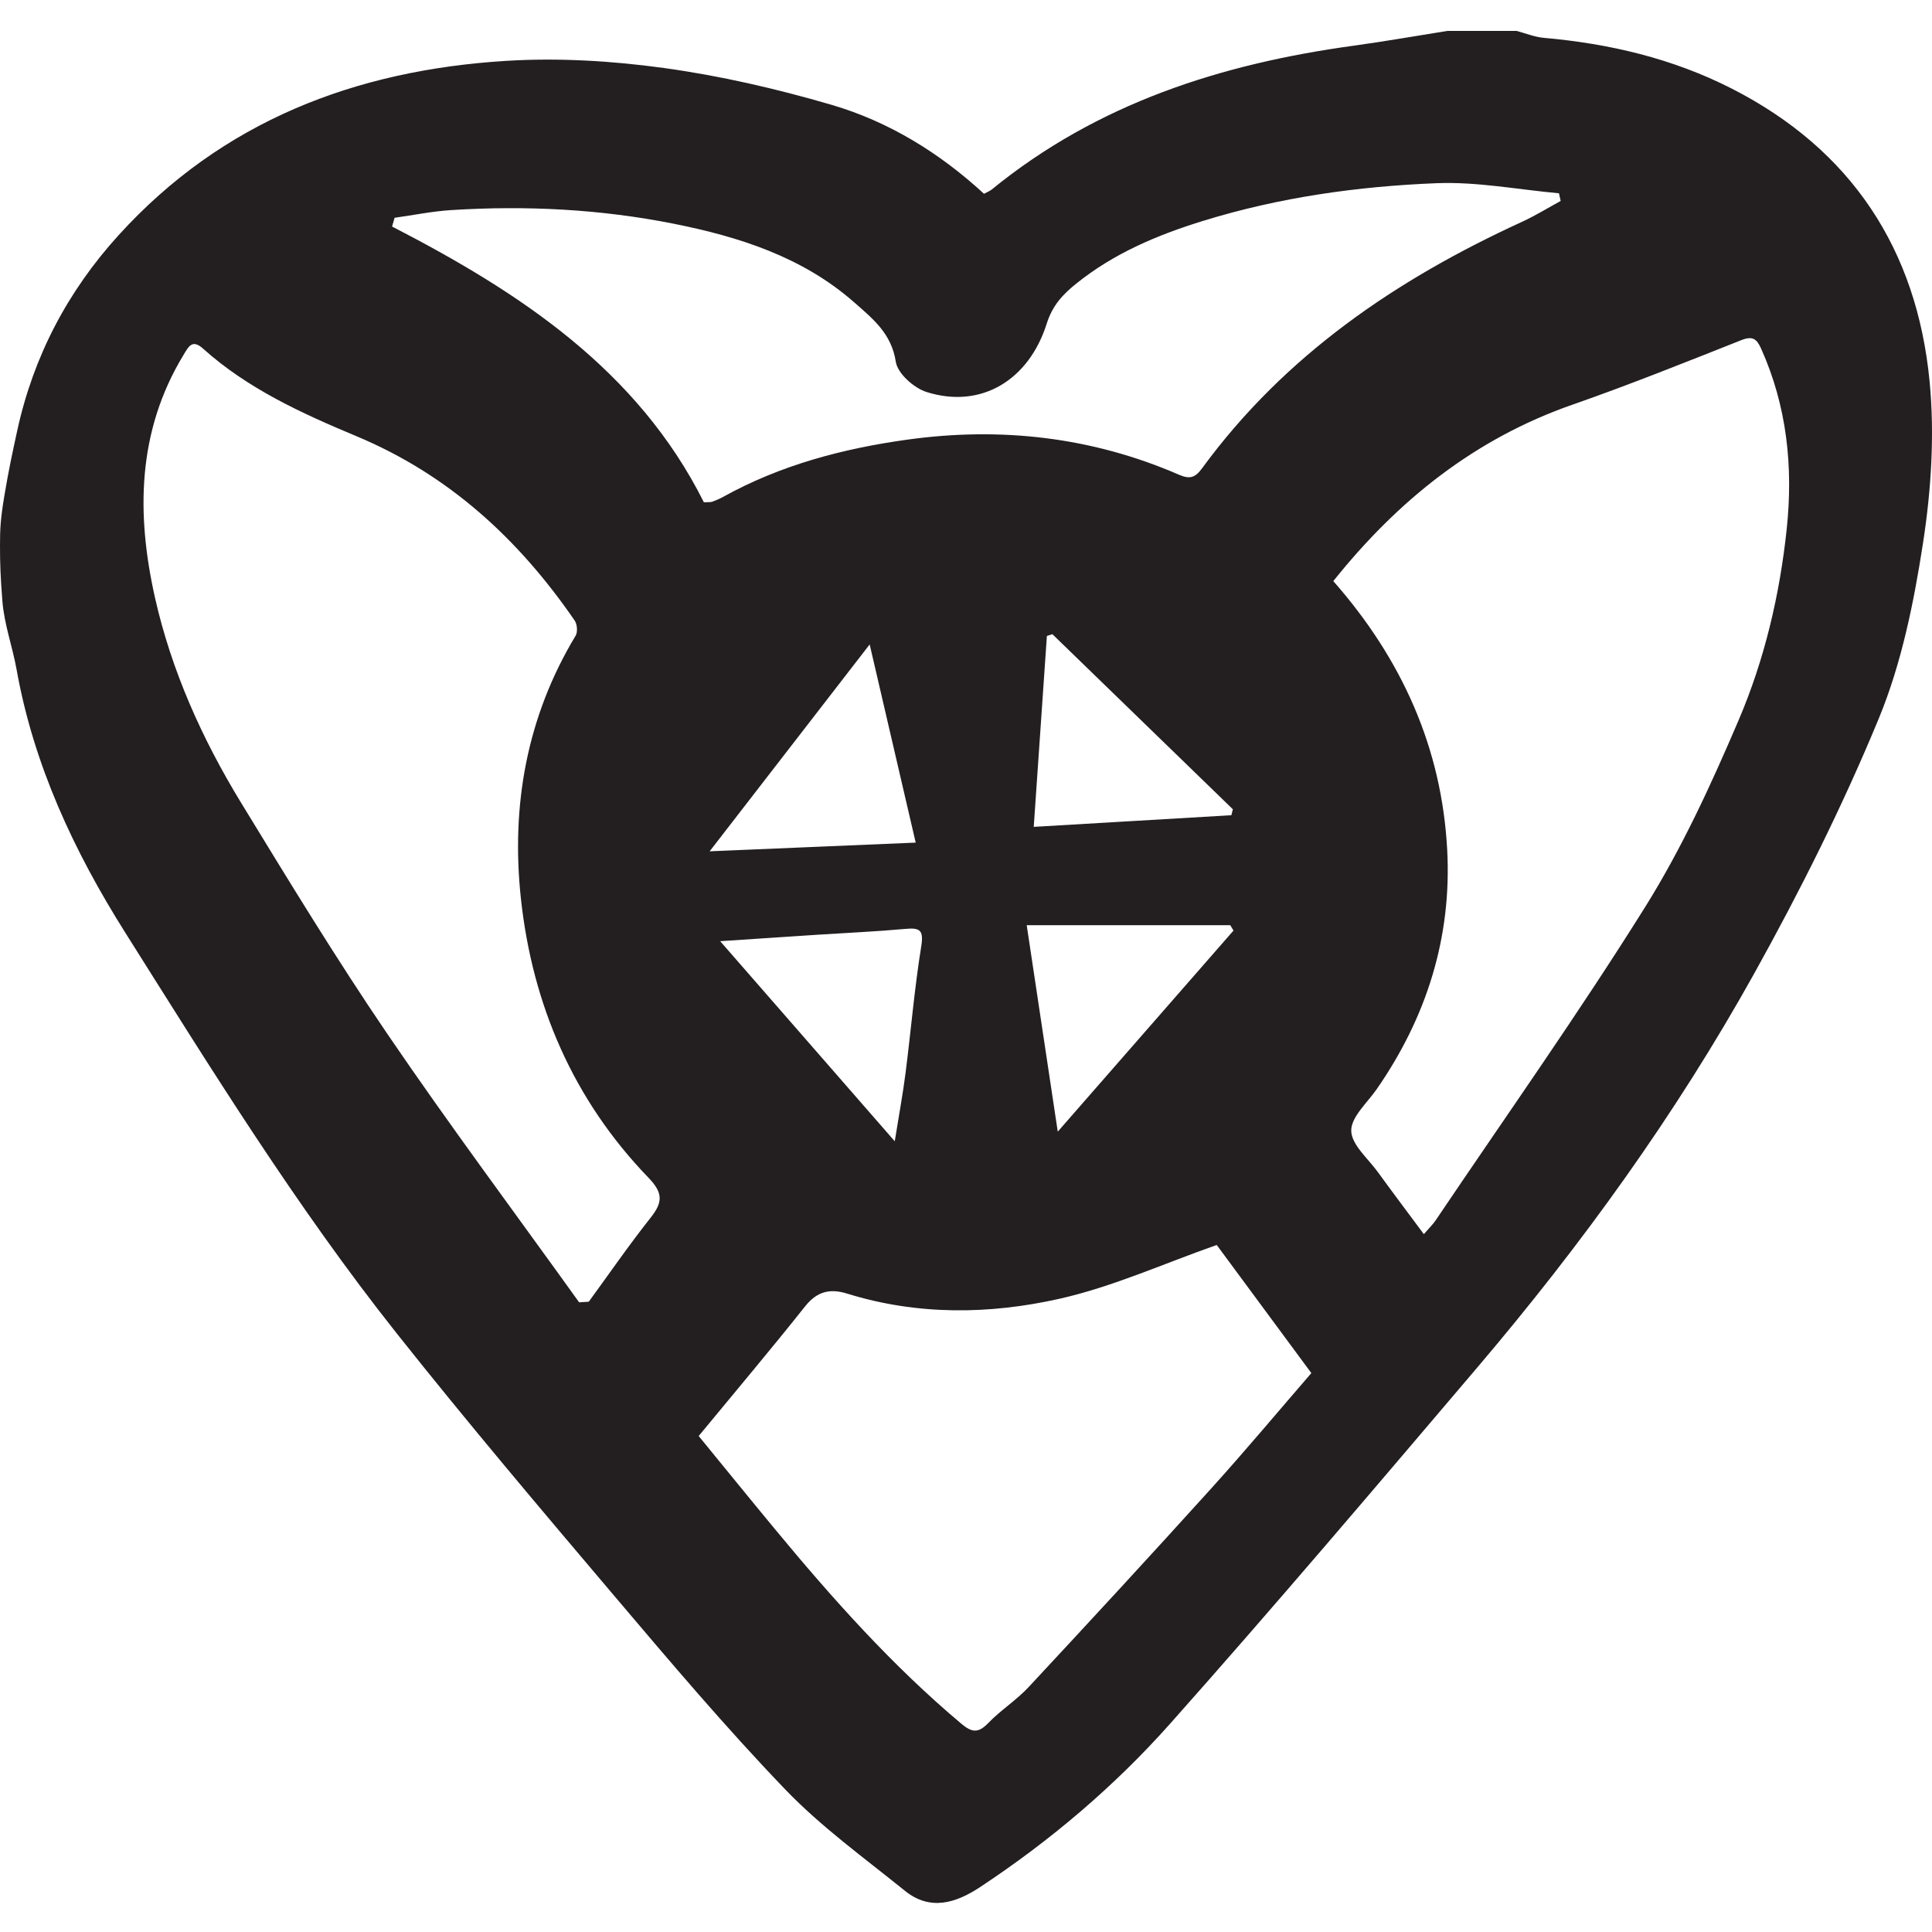 <?xml version="1.0" encoding="UTF-8"?>
<svg width="500px" height="500px" viewBox="0 0 500 500" version="1.1" xmlns="http://www.w3.org/2000/svg" xmlns:xlink="http://www.w3.org/1999/xlink">
    <!-- Generator: Sketch 51.1 (57501) - http://www.bohemiancoding.com/sketch -->
    <title>Artboard</title>
    <desc>Created with Sketch.</desc>
    <defs></defs>
    <g id="Artboard" stroke="none" stroke-width="1" fill="none" fill-rule="evenodd">
        <path d="M318.679,210.978 C318.806,210.465 318.933,209.951 319.062,209.437 C303.493,194.333 287.926,179.228 272.356,164.124 C271.881,164.278 271.406,164.434 270.932,164.589 C269.815,180.806 268.701,197.022 267.532,213.992 C285.442,212.936 302.061,211.958 318.679,210.978 Z M225.07,166.777 C210.986,184.986 197.751,202.097 183.658,220.317 C202.184,219.536 219.015,218.826 236.982,218.069 C233.065,201.203 229.273,184.874 225.07,166.777 Z M186.38,243.577 C201.735,261.176 216.293,277.86 231.561,295.359 C232.652,288.533 233.664,283.114 234.361,277.655 C235.752,266.747 236.664,255.767 238.414,244.921 C239.108,240.618 238.022,240.058 234.25,240.403 C226.77,241.087 219.257,241.408 211.76,241.896 C203.76,242.417 195.762,242.955 186.38,243.577 Z M265.711,239.435 C268.355,257.02 270.936,274.177 273.747,292.869 C289.479,274.869 304.351,257.85 319.225,240.832 C318.947,240.367 318.668,239.901 318.391,239.435 L265.711,239.435 Z M102.114,56.362 C101.898,57.116 101.683,57.873 101.469,58.627 C134.565,75.692 164.999,95.736 182.165,129.993 C183.335,129.923 183.89,130.005 184.354,129.837 C185.334,129.483 186.302,129.06 187.214,128.556 C202.049,120.33 218.227,116.083 234.794,113.781 C258.935,110.426 282.562,113.061 305.095,122.85 C307.974,124.102 309.342,123.59 311.117,121.165 C332.533,91.908 361.409,72.3 393.91,57.401 C397.344,55.827 400.576,53.815 403.901,52.006 C403.756,51.344 403.609,50.683 403.462,50.022 C392.9,49.072 382.293,46.992 371.786,47.411 C351.365,48.226 331.145,51.064 311.447,57.135 C299.543,60.804 288.314,65.538 278.578,73.361 C275.175,76.095 272.425,78.902 270.886,83.767 C266.279,98.34 253.962,105.918 239.782,101.451 C236.515,100.422 232.292,96.646 231.833,93.629 C230.72,86.314 225.867,82.475 221.092,78.271 C207.717,66.495 191.255,61.272 174.364,57.902 C155.426,54.125 136.12,53.146 116.793,54.37 C111.878,54.681 107.006,55.679 102.114,56.362 Z M180.817,371.639 C186.995,379.184 193.765,387.534 200.619,395.813 C215.455,413.738 230.904,431.071 248.788,446.096 C251.508,448.382 253.167,448.601 255.726,445.951 C258.966,442.596 263.033,440.025 266.206,436.616 C282.068,419.583 297.855,402.48 313.462,385.212 C322.511,375.201 331.167,364.835 339.374,355.353 C330.679,343.579 322.387,332.351 314.888,322.2 C301.157,327.014 288.044,332.99 274.282,336.098 C256.094,340.206 237.44,340.438 219.225,334.781 C214.762,333.395 211.423,334.227 208.342,338.103 C199.52,349.21 190.366,360.054 180.817,371.639 Z M345.057,150.388 C362.831,170.588 373.138,193.583 374.537,219.976 C375.735,242.572 369.209,263.258 356.285,281.885 C353.833,285.419 349.64,289.094 349.701,292.645 C349.762,296.244 354.036,299.816 356.578,303.317 C360.399,308.584 364.317,313.777 368.487,319.396 C369.965,317.689 370.849,316.856 371.511,315.873 C389.701,288.883 408.534,262.294 425.777,234.711 C435.292,219.487 442.891,202.914 449.964,186.356 C456.67,170.657 460.607,153.916 462.405,136.858 C464.095,120.817 462.471,105.137 455.77,90.212 C454.623,87.659 453.546,86.882 450.616,88.043 C436.123,93.789 421.641,99.601 406.926,104.74 C381.657,113.564 361.793,129.463 345.057,150.388 Z M149.875,337.035 C150.708,336.984 151.54,336.933 152.373,336.884 C157.672,329.629 162.775,322.218 168.35,315.181 C171.487,311.222 171.71,308.815 167.818,304.785 C148.387,284.661 137.777,260.051 134.809,232.548 C132.226,208.612 136.284,185.559 148.967,164.523 C149.538,163.577 149.382,161.555 148.731,160.608 C134.256,139.553 116.181,122.883 92.21,112.87 C78.114,106.981 64.105,100.606 52.515,90.194 C49.704,87.668 48.75,89.785 47.491,91.857 C35.45,111.688 35.269,133.158 40.12,154.715 C44.363,173.563 52.307,191.238 62.386,207.743 C74.695,227.895 86.988,248.091 100.265,267.602 C116.265,291.112 133.294,313.922 149.875,337.035 Z M0,141.29 C0,136.9 0.104,134.423 1.161,128.107 C2.219,121.791 3.244,117.013 4.458,111.452 C8.655,92.206 17.521,75.358 30.728,60.827 C57.579,31.285 92.07,18.16 130.961,15.754 C144.509,14.917 158.356,15.745 171.821,17.599 C186.409,19.608 200.925,22.964 215.076,27.089 C229.98,31.435 243.158,39.552 254.664,50.155 C255.509,49.689 256.176,49.443 256.697,49.018 C283.989,26.763 316.04,16.525 350.315,11.827 C358.424,10.716 366.493,9.284 374.578,8 L392.486,8 C394.828,8.616 397.137,9.582 399.515,9.792 C416.526,11.288 432.904,15.144 448.176,22.928 C479.181,38.731 496.087,64.58 499.379,98.717 C500.708,112.497 499.795,126.799 497.678,140.521 C495.305,155.919 492.133,171.639 486.229,185.946 C476.917,208.506 465.915,230.494 454.044,251.843 C433.77,288.305 409.385,322.073 382.361,353.858 C356.058,384.793 329.787,415.768 302.81,446.109 C288.395,462.318 271.793,476.392 253.609,488.402 C247.401,492.503 240.725,494.62 234.19,489.337 C223.663,480.828 212.543,472.815 203.221,463.108 C187.848,447.101 173.472,430.111 159.108,413.168 C140.031,390.663 120.958,368.131 102.626,345.02 C76.624,312.235 54.645,276.631 32.372,241.29 C19.163,220.329 8.721,198.017 4.3,173.309 C3.233,167.338 1.084,161.588 0.61,155.48 C0.136,149.372 0,146.03 0,141.29 Z" id="Fill-1" fill="#231F20"></path>
    </g>
</svg>